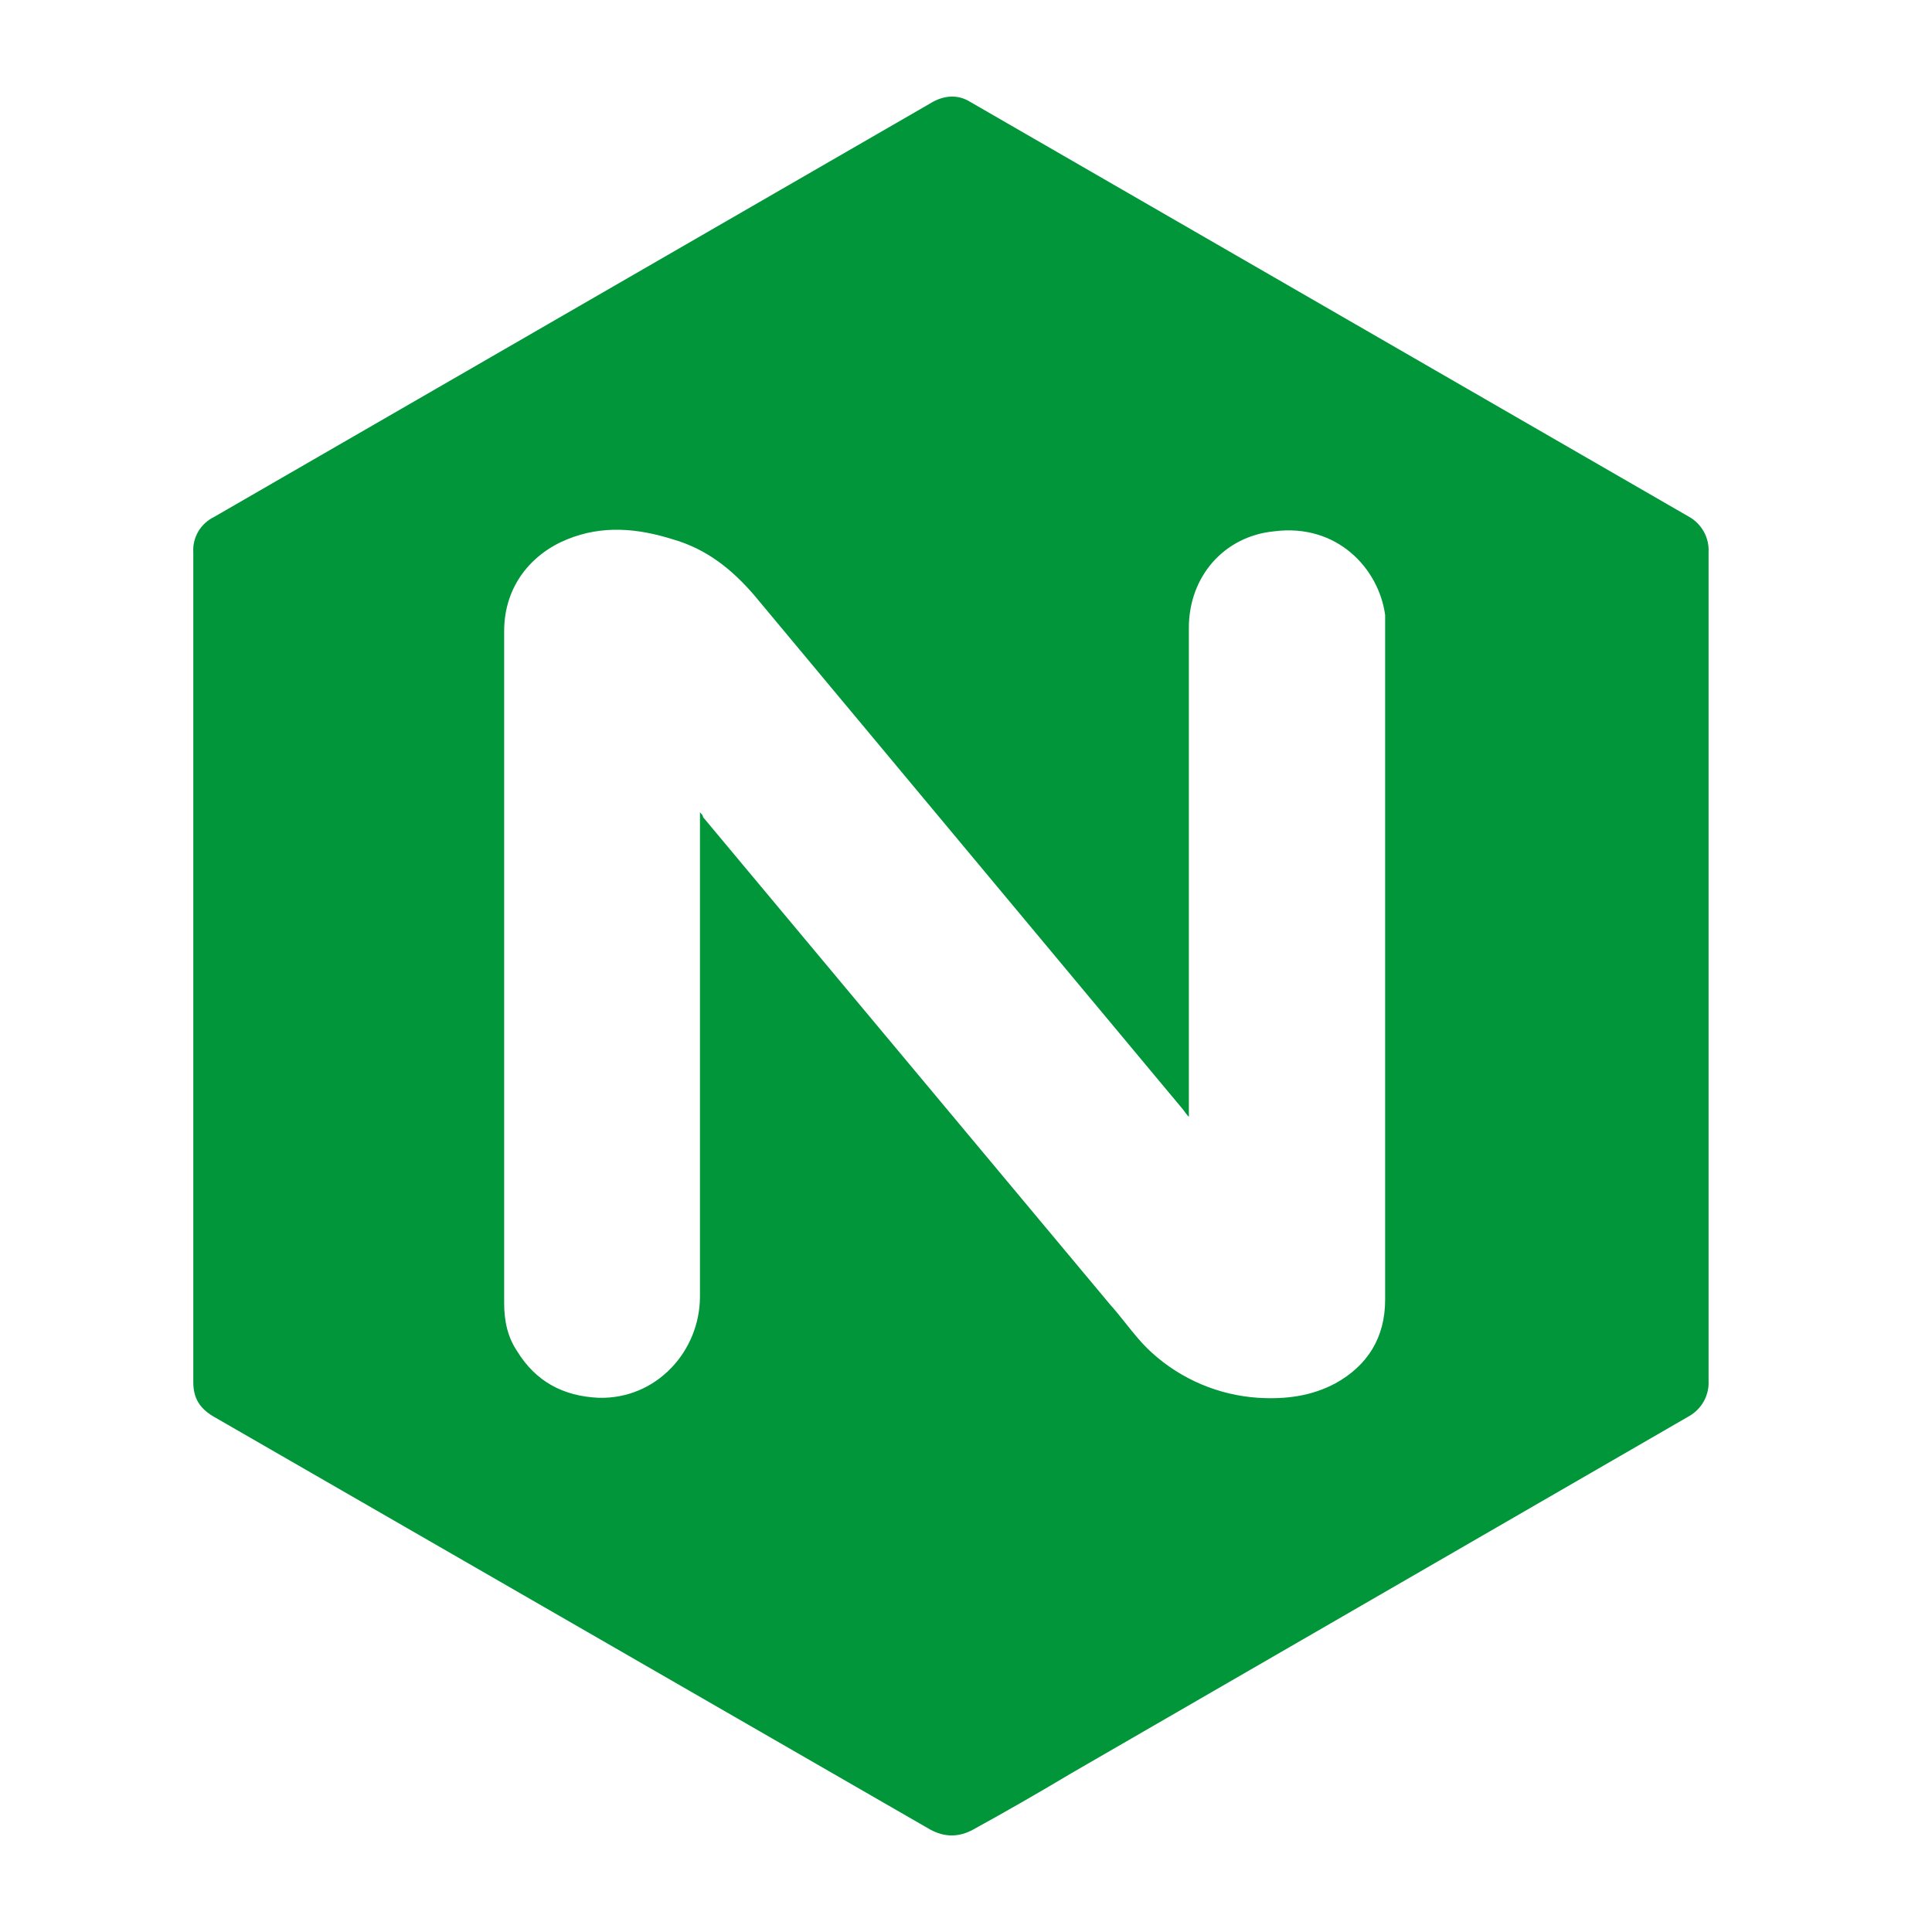 <svg width="20" height="20" viewBox="0 0 20 20" fill="none" xmlns="http://www.w3.org/2000/svg">
  <path fill-rule="evenodd" clip-rule="evenodd" d="M2.001 14.308C2.001 14.474 2.067 14.575 2.2 14.658L9.627 18.938C9.777 19.021 9.927 19.021 10.077 18.938C10.419 18.75 10.758 18.555 11.093 18.355L17.487 14.659C17.551 14.622 17.603 14.569 17.639 14.504C17.674 14.439 17.691 14.366 17.687 14.293V5.717C17.691 5.643 17.674 5.57 17.639 5.506C17.603 5.441 17.551 5.387 17.487 5.351L10.044 1.055C9.91 0.971 9.761 0.988 9.627 1.072L2.217 5.351C2.149 5.384 2.092 5.436 2.053 5.501C2.015 5.567 1.996 5.642 2.001 5.717V14.308ZM7.246 13.421V8.414L7.245 8.408C7.261 8.425 7.278 8.442 7.278 8.459L11.492 13.505C11.549 13.568 11.601 13.634 11.653 13.699C11.738 13.806 11.822 13.911 11.925 14.004C12.228 14.279 12.616 14.443 13.024 14.47C13.306 14.487 13.573 14.454 13.823 14.321C14.156 14.137 14.339 13.848 14.339 13.454V6.367C14.273 5.883 13.84 5.417 13.191 5.5C12.673 5.55 12.307 5.967 12.307 6.499V11.562C12.288 11.543 12.275 11.524 12.263 11.508C12.255 11.496 12.248 11.486 12.241 11.479L7.812 6.167C7.584 5.9 7.318 5.684 6.968 5.584C6.601 5.468 6.235 5.434 5.869 5.584C5.502 5.734 5.219 6.066 5.219 6.533V13.488C5.219 13.671 5.253 13.838 5.353 13.987C5.547 14.303 5.831 14.453 6.197 14.47C6.796 14.486 7.246 13.987 7.246 13.421Z" fill="#009639"/>
</svg>

